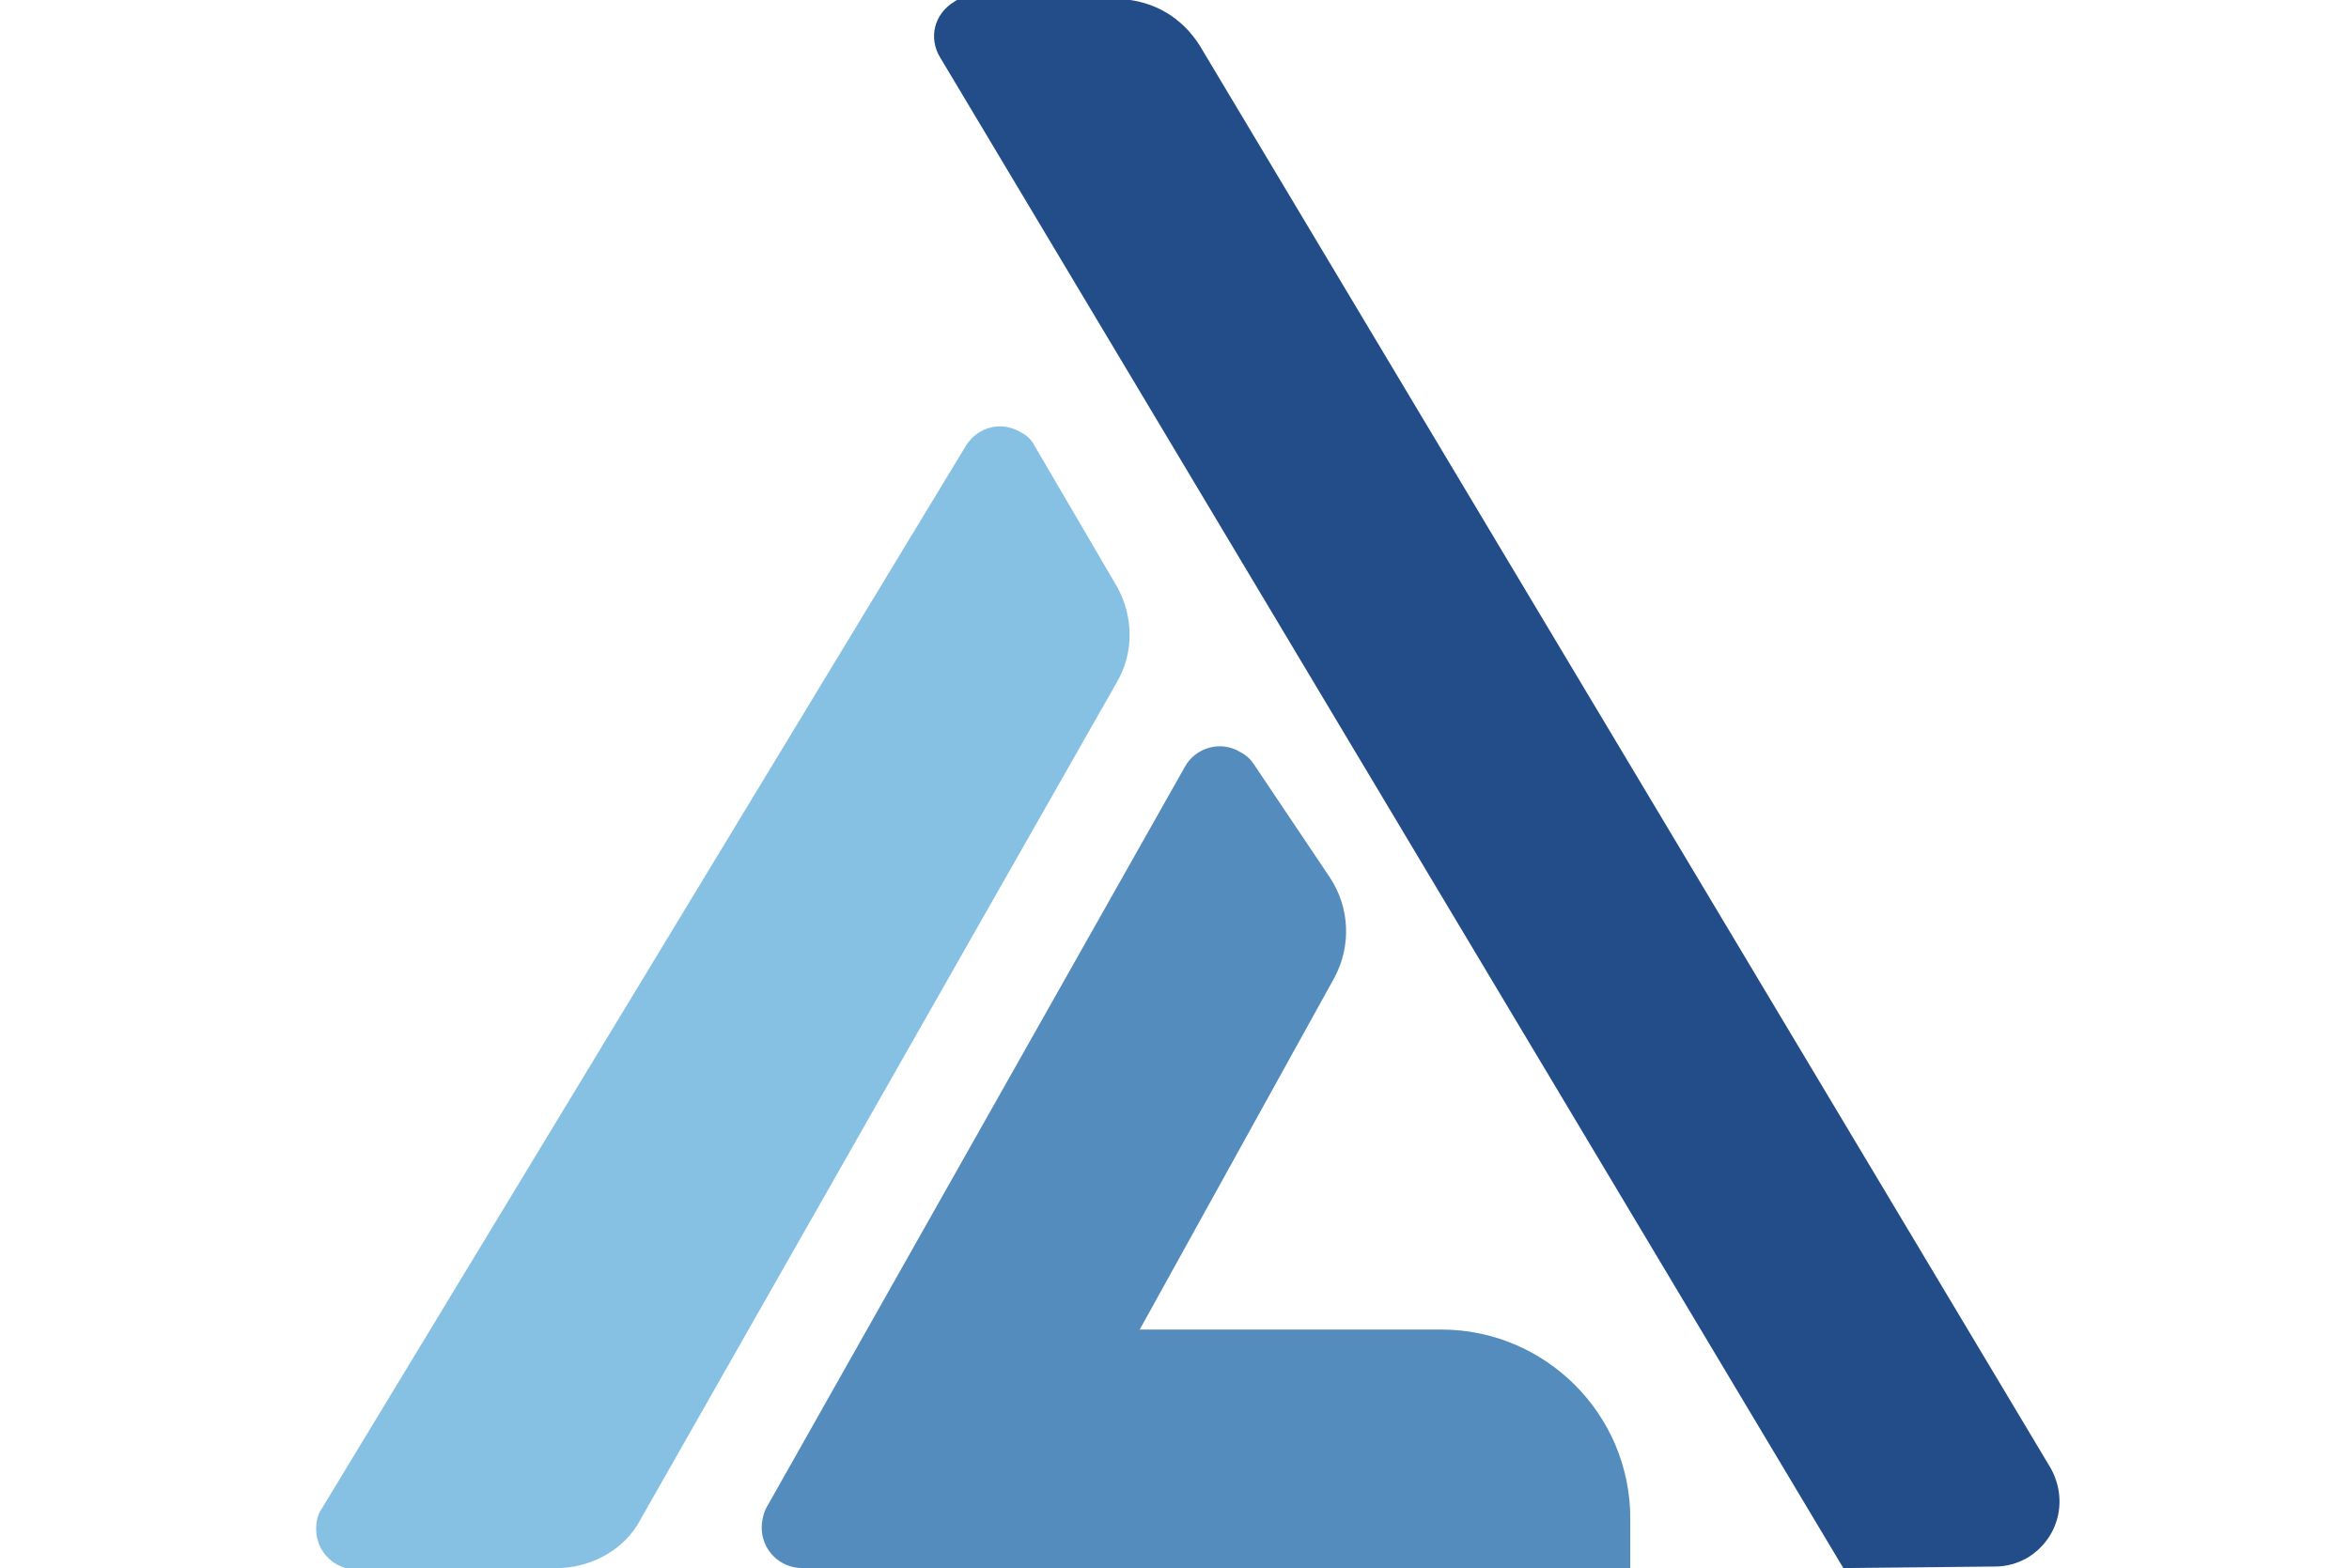 <?xml version="1.0" encoding="UTF-8" standalone="no"?>
<!-- Generator: Adobe Illustrator 26.0.1, SVG Export Plug-In . SVG Version: 6.00 Build 0)  -->

<svg
   xmlns:dc="http://purl.org/dc/elements/1.1/"
   xmlns:cc="http://creativecommons.org/ns#"
   xmlns:rdf="http://www.w3.org/1999/02/22-rdf-syntax-ns#"
   xmlns:svg="http://www.w3.org/2000/svg"
   xmlns="http://www.w3.org/2000/svg"
   xmlns:sodipodi="http://sodipodi.sourceforge.net/DTD/sodipodi-0.dtd"
   xmlns:inkscape="http://www.inkscape.org/namespaces/inkscape"
   version="1.1"
   id="Camada_1"
   x="0px"
   y="0px"
   viewBox="0 0 292.5 195.3"
   style="enable-background:new 0 0 292.5 195.3;"
   xml:space="preserve"
   sodipodi:docname="logo_colorida.svg"
   inkscape:version="0.92.4 (5da689c313, 2019-01-14)"><defs
   id="defs59" /><sodipodi:namedview
   pagecolor="#ffffff"
   bordercolor="#666666"
   borderopacity="1"
   objecttolerance="10"
   gridtolerance="10"
   guidetolerance="10"
   inkscape:pageopacity="0"
   inkscape:pageshadow="2"
   inkscape:window-width="1600"
   inkscape:window-height="837"
   id="namedview57"
   showgrid="false"
   inkscape:zoom="1.7089319"
   inkscape:cx="109.0372"
   inkscape:cy="102.15543"
   inkscape:window-x="-8"
   inkscape:window-y="-8"
   inkscape:window-maximized="1"
   inkscape:current-layer="Camada_1" />
<style
   type="text/css"
   id="style2">
	.st0{fill:#86C1E4;}
	.st1{fill:#224D88;}
	.st2{fill:#548CBE;}
	.st3{enable-background:new    ;}
	.st4{fill:none;stroke:#224D88;stroke-width:0.14;stroke-miterlimit:22.93;}
</style>
<g
   id="Camada_2_00000028302421021658238660000003315826308710033840_"
   transform="matrix(1.868,0,0,1.868,-125.203,-0.489)">
	<g
   id="Layout_1">
		<path
   class="st0"
   d="m 104.4,104.8 -13.6,0.1 c -1.5,0 -2.7,-1.2 -2.7,-2.7 0,-0.5 0.1,-1 0.4,-1.4 L 131.4,30 c 0.8,-1.3 2.4,-1.7 3.7,-0.9 0.4,0.2 0.7,0.5 0.9,0.9 l 5.5,9.4 c 1.1,2 1.1,4.4 0,6.3 l -31.8,55.9 c -1,1.9 -3.1,3.1 -5.3,3.2 z"
   id="path4"
   inkscape:connector-curvature="0"
   style="fill:#86c1e4" />
		<path
   class="st1"
   d="M 189.9,104.8 129.7,4.1 C 128.9,2.8 129.3,1.2 130.6,0.4 131,0.1 131.5,0 132.1,0 l 9.6,0.2 c 2.2,0.1 4.1,1.2 5.3,3.1 l 56.7,94.8 c 1.2,2.1 0.6,4.7 -1.5,6 -0.7,0.4 -1.4,0.6 -2.2,0.6 z"
   id="path6"
   inkscape:connector-curvature="0"
   style="fill:#224d88" />
		<path
   class="st2"
   d="m 175.7,104.8 h -55.2 c -1.5,0 -2.7,-1.2 -2.7,-2.7 0,-0.4 0.1,-0.9 0.3,-1.3 L 146,51.4 c 0.7,-1.3 2.4,-1.8 3.7,-1 0.4,0.2 0.7,0.5 0.9,0.8 l 5.1,7.6 c 1.3,2 1.4,4.5 0.3,6.6 l -13,23.5 h 20.1 c 6.9,0 12.6,5.6 12.6,12.6 v 0 z"
   id="path8"
   inkscape:connector-curvature="0"
   style="fill:#548cbe" />
		<g
   class="st3"
   id="g12"
   style="enable-background:new">
			
		</g>
		<g
   class="st3"
   id="g16"
   style="enable-background:new">
			
		</g>
		<g
   class="st3"
   id="g20"
   style="enable-background:new">
			
		</g>
		<g
   class="st3"
   id="g24"
   style="enable-background:new">
			
		</g>
		<g
   class="st3"
   id="g28"
   style="enable-background:new">
			
		</g>
		<g
   class="st3"
   id="g32"
   style="enable-background:new">
			
		</g>
		<g
   class="st3"
   id="g36"
   style="enable-background:new">
			
		</g>
		<g
   class="st3"
   id="g40"
   style="enable-background:new">
			
		</g>
		<g
   class="st3"
   id="g46"
   style="enable-background:new">
			
			
		</g>
		<g
   class="st3"
   id="g52"
   style="enable-background:new">
			
			
		</g>
	</g>
</g>
</svg>